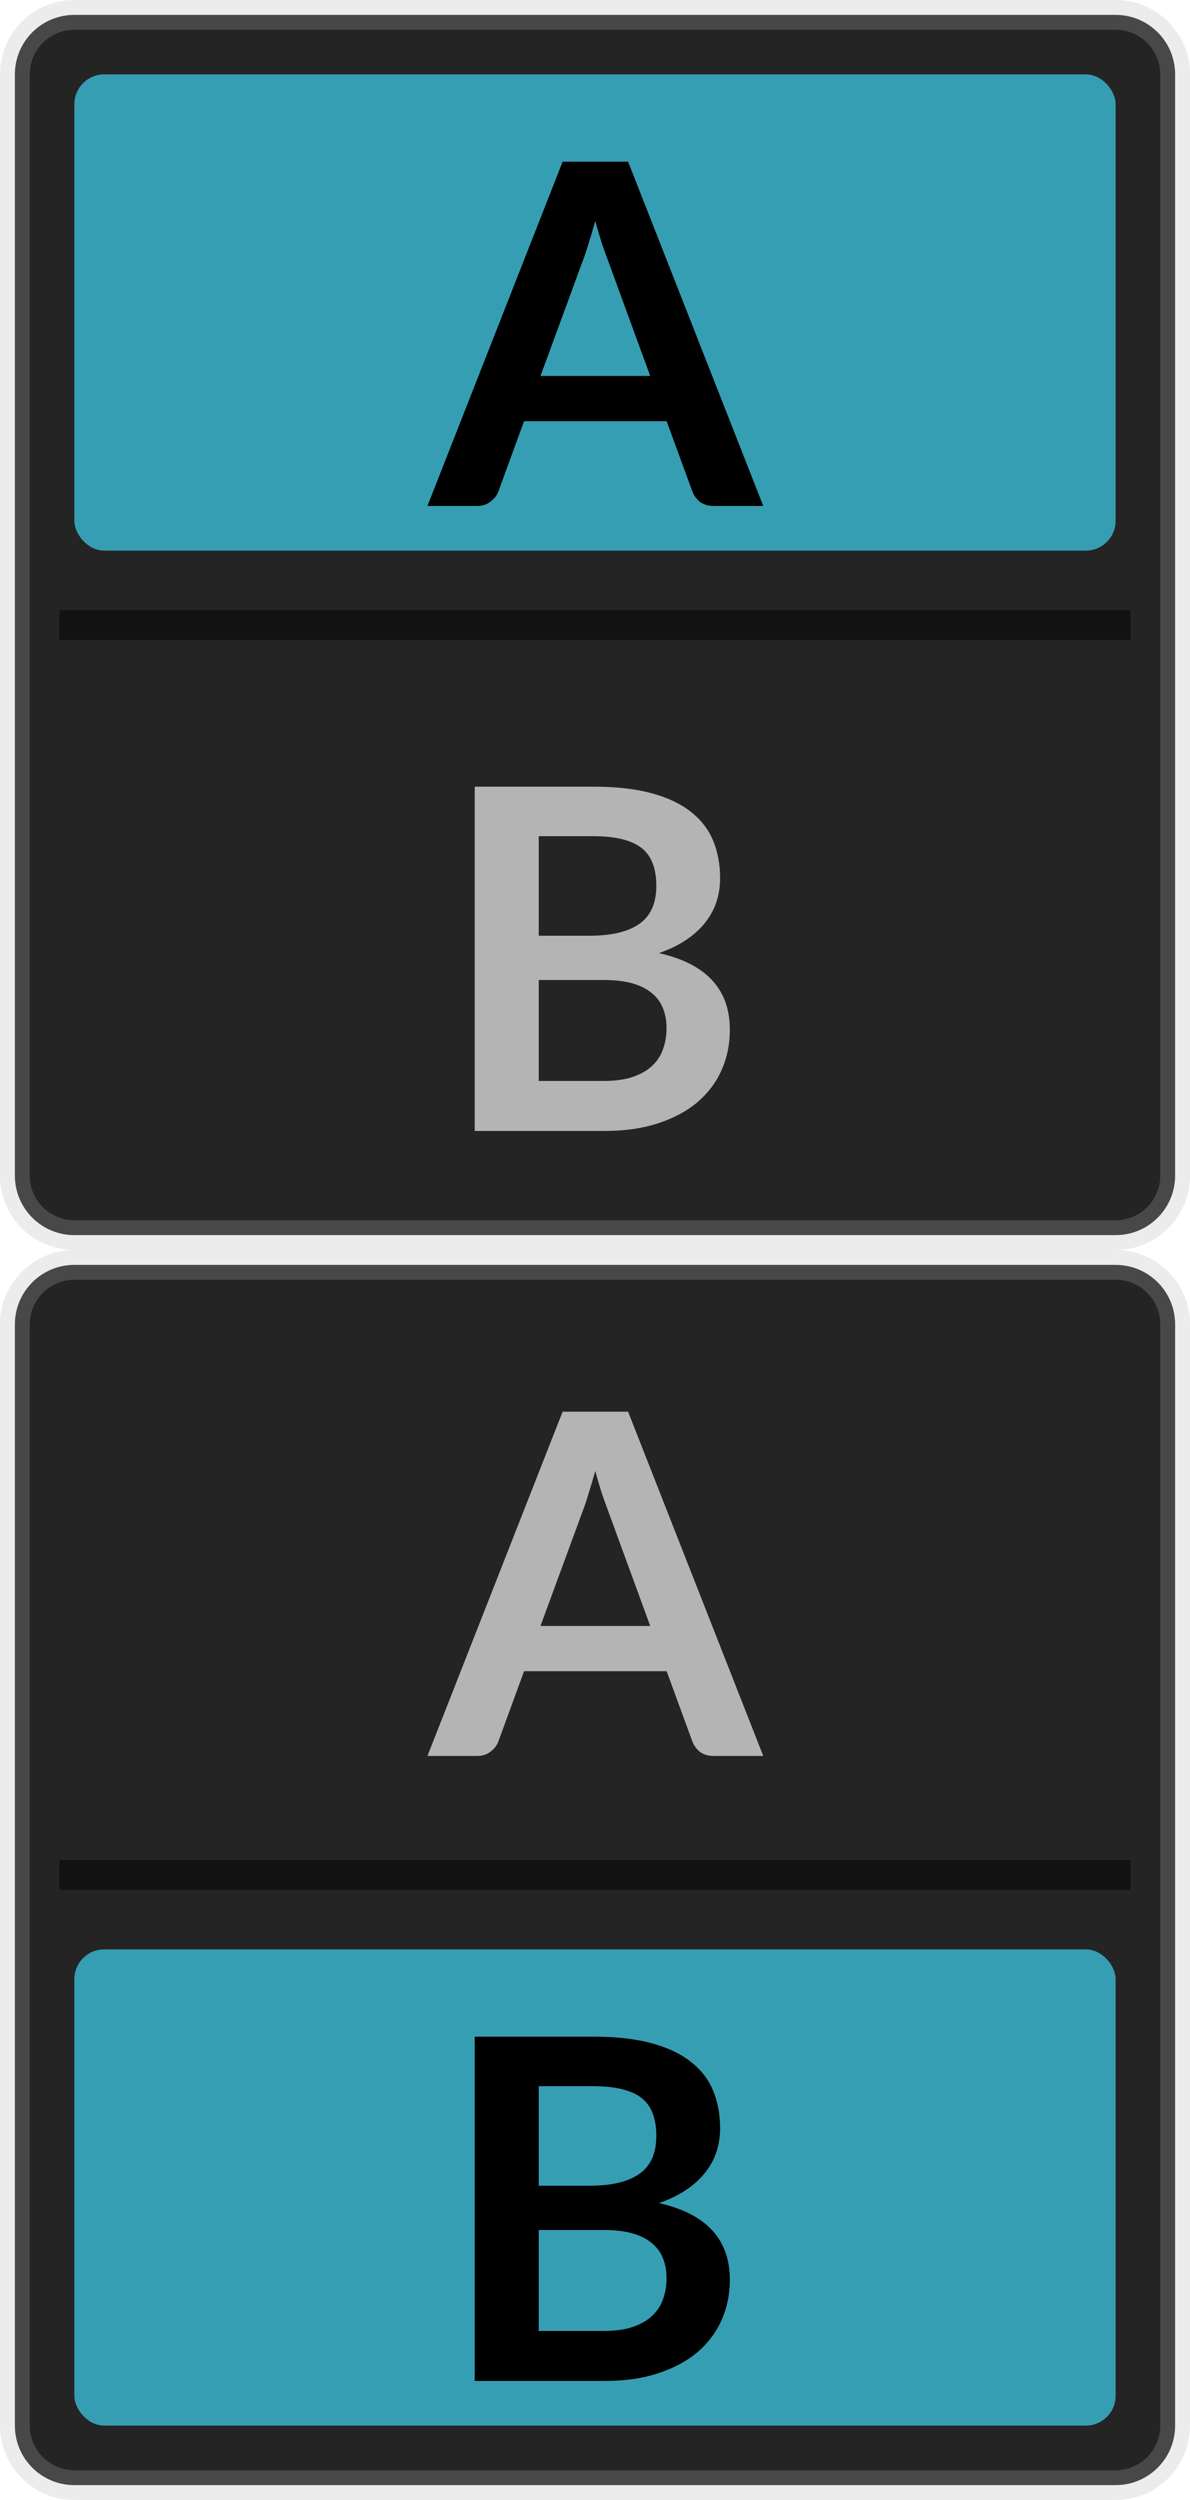 <svg width="40" height="84" viewBox="0 0 40 84" fill="none" xmlns="http://www.w3.org/2000/svg">
<path d="M0.5 2.5C0.5 1.395 1.395 0.5 2.5 0.5H37.5C38.605 0.5 39.5 1.395 39.5 2.5V39.5C39.5 40.605 38.605 41.5 37.5 41.5H2.5C1.395 41.5 0.5 40.605 0.5 39.5V2.5Z" fill="#242424"/>
<rect x="2.5" y="2.5" width="35" height="16" rx="1" fill="#369EB3"/>
<path d="M25.656 17H23.992C23.806 17 23.651 16.955 23.528 16.864C23.411 16.768 23.326 16.651 23.272 16.512L22.408 14.152H17.616L16.752 16.512C16.71 16.635 16.624 16.747 16.496 16.848C16.374 16.949 16.222 17 16.04 17H14.368L18.912 5.432H21.112L25.656 17ZM18.168 12.632H21.856L20.448 8.784C20.384 8.613 20.312 8.413 20.232 8.184C20.158 7.949 20.083 7.696 20.008 7.424C19.934 7.696 19.859 7.949 19.784 8.184C19.715 8.419 19.646 8.624 19.576 8.8L18.168 12.632Z" fill="black"/>
<path opacity="0.5" d="M38 20.5H2V21.5H38V20.5Z" fill="black"/>
<path d="M15.957 38V26.432H19.949C20.706 26.432 21.352 26.504 21.885 26.648C22.424 26.792 22.864 26.997 23.205 27.264C23.552 27.531 23.805 27.853 23.965 28.232C24.125 28.611 24.205 29.037 24.205 29.512C24.205 29.784 24.165 30.045 24.085 30.296C24.005 30.541 23.88 30.773 23.709 30.992C23.544 31.205 23.33 31.4 23.069 31.576C22.813 31.752 22.506 31.901 22.149 32.024C23.738 32.381 24.533 33.24 24.533 34.6C24.533 35.091 24.44 35.544 24.253 35.96C24.066 36.376 23.794 36.736 23.437 37.04C23.08 37.339 22.64 37.573 22.117 37.744C21.594 37.915 20.997 38 20.325 38H15.957ZM18.109 32.928V36.32H20.293C20.693 36.32 21.026 36.272 21.293 36.176C21.565 36.08 21.781 35.952 21.941 35.792C22.106 35.632 22.224 35.445 22.293 35.232C22.368 35.019 22.405 34.792 22.405 34.552C22.405 34.301 22.365 34.077 22.285 33.88C22.205 33.677 22.08 33.507 21.909 33.368C21.738 33.224 21.52 33.115 21.253 33.04C20.986 32.965 20.664 32.928 20.285 32.928H18.109ZM18.109 31.44H19.829C20.56 31.44 21.114 31.307 21.493 31.04C21.872 30.773 22.061 30.349 22.061 29.768C22.061 29.165 21.89 28.736 21.549 28.48C21.208 28.224 20.674 28.096 19.949 28.096H18.109V31.44Z" fill="#B4B4B4"/>
<path d="M2.5 1H37.5V0H2.5V1ZM39 2.5V39.5H40V2.5H39ZM37.5 41H2.5V42H37.5V41ZM1 39.5V2.5H0V39.5H1ZM2.5 41C1.672 41 1 40.328 1 39.5H0C0 40.881 1.119 42 2.5 42V41ZM39 39.5C39 40.328 38.328 41 37.5 41V42C38.881 42 40 40.881 40 39.5H39ZM37.5 1C38.328 1 39 1.672 39 2.5H40C40 1.119 38.881 0 37.5 0V1ZM2.5 0C1.119 0 0 1.119 0 2.5H1C1 1.672 1.672 1 2.5 1V0Z" fill="#B4B4B4" fill-opacity="0.25"/>
<path d="M0.5 44.5C0.5 43.395 1.395 42.5 2.5 42.5H37.5C38.605 42.5 39.5 43.395 39.5 44.5V81.5C39.5 82.605 38.605 83.5 37.5 83.5H2.5C1.395 83.5 0.5 82.605 0.5 81.5V44.5Z" fill="#242424"/>
<path d="M25.656 59H23.992C23.806 59 23.651 58.955 23.528 58.864C23.411 58.768 23.326 58.651 23.272 58.512L22.408 56.152H17.616L16.752 58.512C16.71 58.635 16.624 58.747 16.496 58.848C16.374 58.949 16.222 59 16.04 59H14.368L18.912 47.432H21.112L25.656 59ZM18.168 54.632H21.856L20.448 50.784C20.384 50.613 20.312 50.413 20.232 50.184C20.158 49.949 20.083 49.696 20.008 49.424C19.934 49.696 19.859 49.949 19.784 50.184C19.715 50.419 19.646 50.624 19.576 50.8L18.168 54.632Z" fill="#B4B4B4"/>
<path opacity="0.5" d="M38 62.5H2V63.5H38V62.5Z" fill="black"/>
<rect x="2.5" y="65.5" width="35" height="16" rx="1" fill="#369EB3"/>
<path d="M15.957 80V68.432H19.949C20.706 68.432 21.352 68.504 21.885 68.648C22.424 68.792 22.864 68.997 23.205 69.264C23.552 69.531 23.805 69.853 23.965 70.232C24.125 70.611 24.205 71.037 24.205 71.512C24.205 71.784 24.165 72.045 24.085 72.296C24.005 72.541 23.88 72.773 23.709 72.992C23.544 73.205 23.33 73.4 23.069 73.576C22.813 73.752 22.506 73.901 22.149 74.024C23.738 74.381 24.533 75.24 24.533 76.6C24.533 77.091 24.44 77.544 24.253 77.96C24.066 78.376 23.794 78.736 23.437 79.04C23.08 79.339 22.64 79.573 22.117 79.744C21.594 79.915 20.997 80 20.325 80H15.957ZM18.109 74.928V78.32H20.293C20.693 78.32 21.026 78.272 21.293 78.176C21.565 78.08 21.781 77.952 21.941 77.792C22.106 77.632 22.224 77.445 22.293 77.232C22.368 77.019 22.405 76.792 22.405 76.552C22.405 76.301 22.365 76.077 22.285 75.88C22.205 75.677 22.08 75.507 21.909 75.368C21.738 75.224 21.52 75.115 21.253 75.04C20.986 74.965 20.664 74.928 20.285 74.928H18.109ZM18.109 73.44H19.829C20.56 73.44 21.114 73.307 21.493 73.04C21.872 72.773 22.061 72.349 22.061 71.768C22.061 71.165 21.89 70.736 21.549 70.48C21.208 70.224 20.674 70.096 19.949 70.096H18.109V73.44Z" fill="black"/>
<path d="M2.5 43H37.5V42H2.5V43ZM39 44.5V81.5H40V44.5H39ZM37.5 83H2.5V84H37.5V83ZM1 81.5V44.5H0V81.5H1ZM2.5 83C1.672 83 1 82.328 1 81.5H0C0 82.881 1.119 84 2.5 84V83ZM39 81.5C39 82.328 38.328 83 37.5 83V84C38.881 84 40 82.881 40 81.5H39ZM37.5 43C38.328 43 39 43.672 39 44.5H40C40 43.119 38.881 42 37.5 42V43ZM2.5 42C1.119 42 0 43.119 0 44.5H1C1 43.672 1.672 43 2.5 43V42Z" fill="#B4B4B4" fill-opacity="0.25"/>
</svg>
